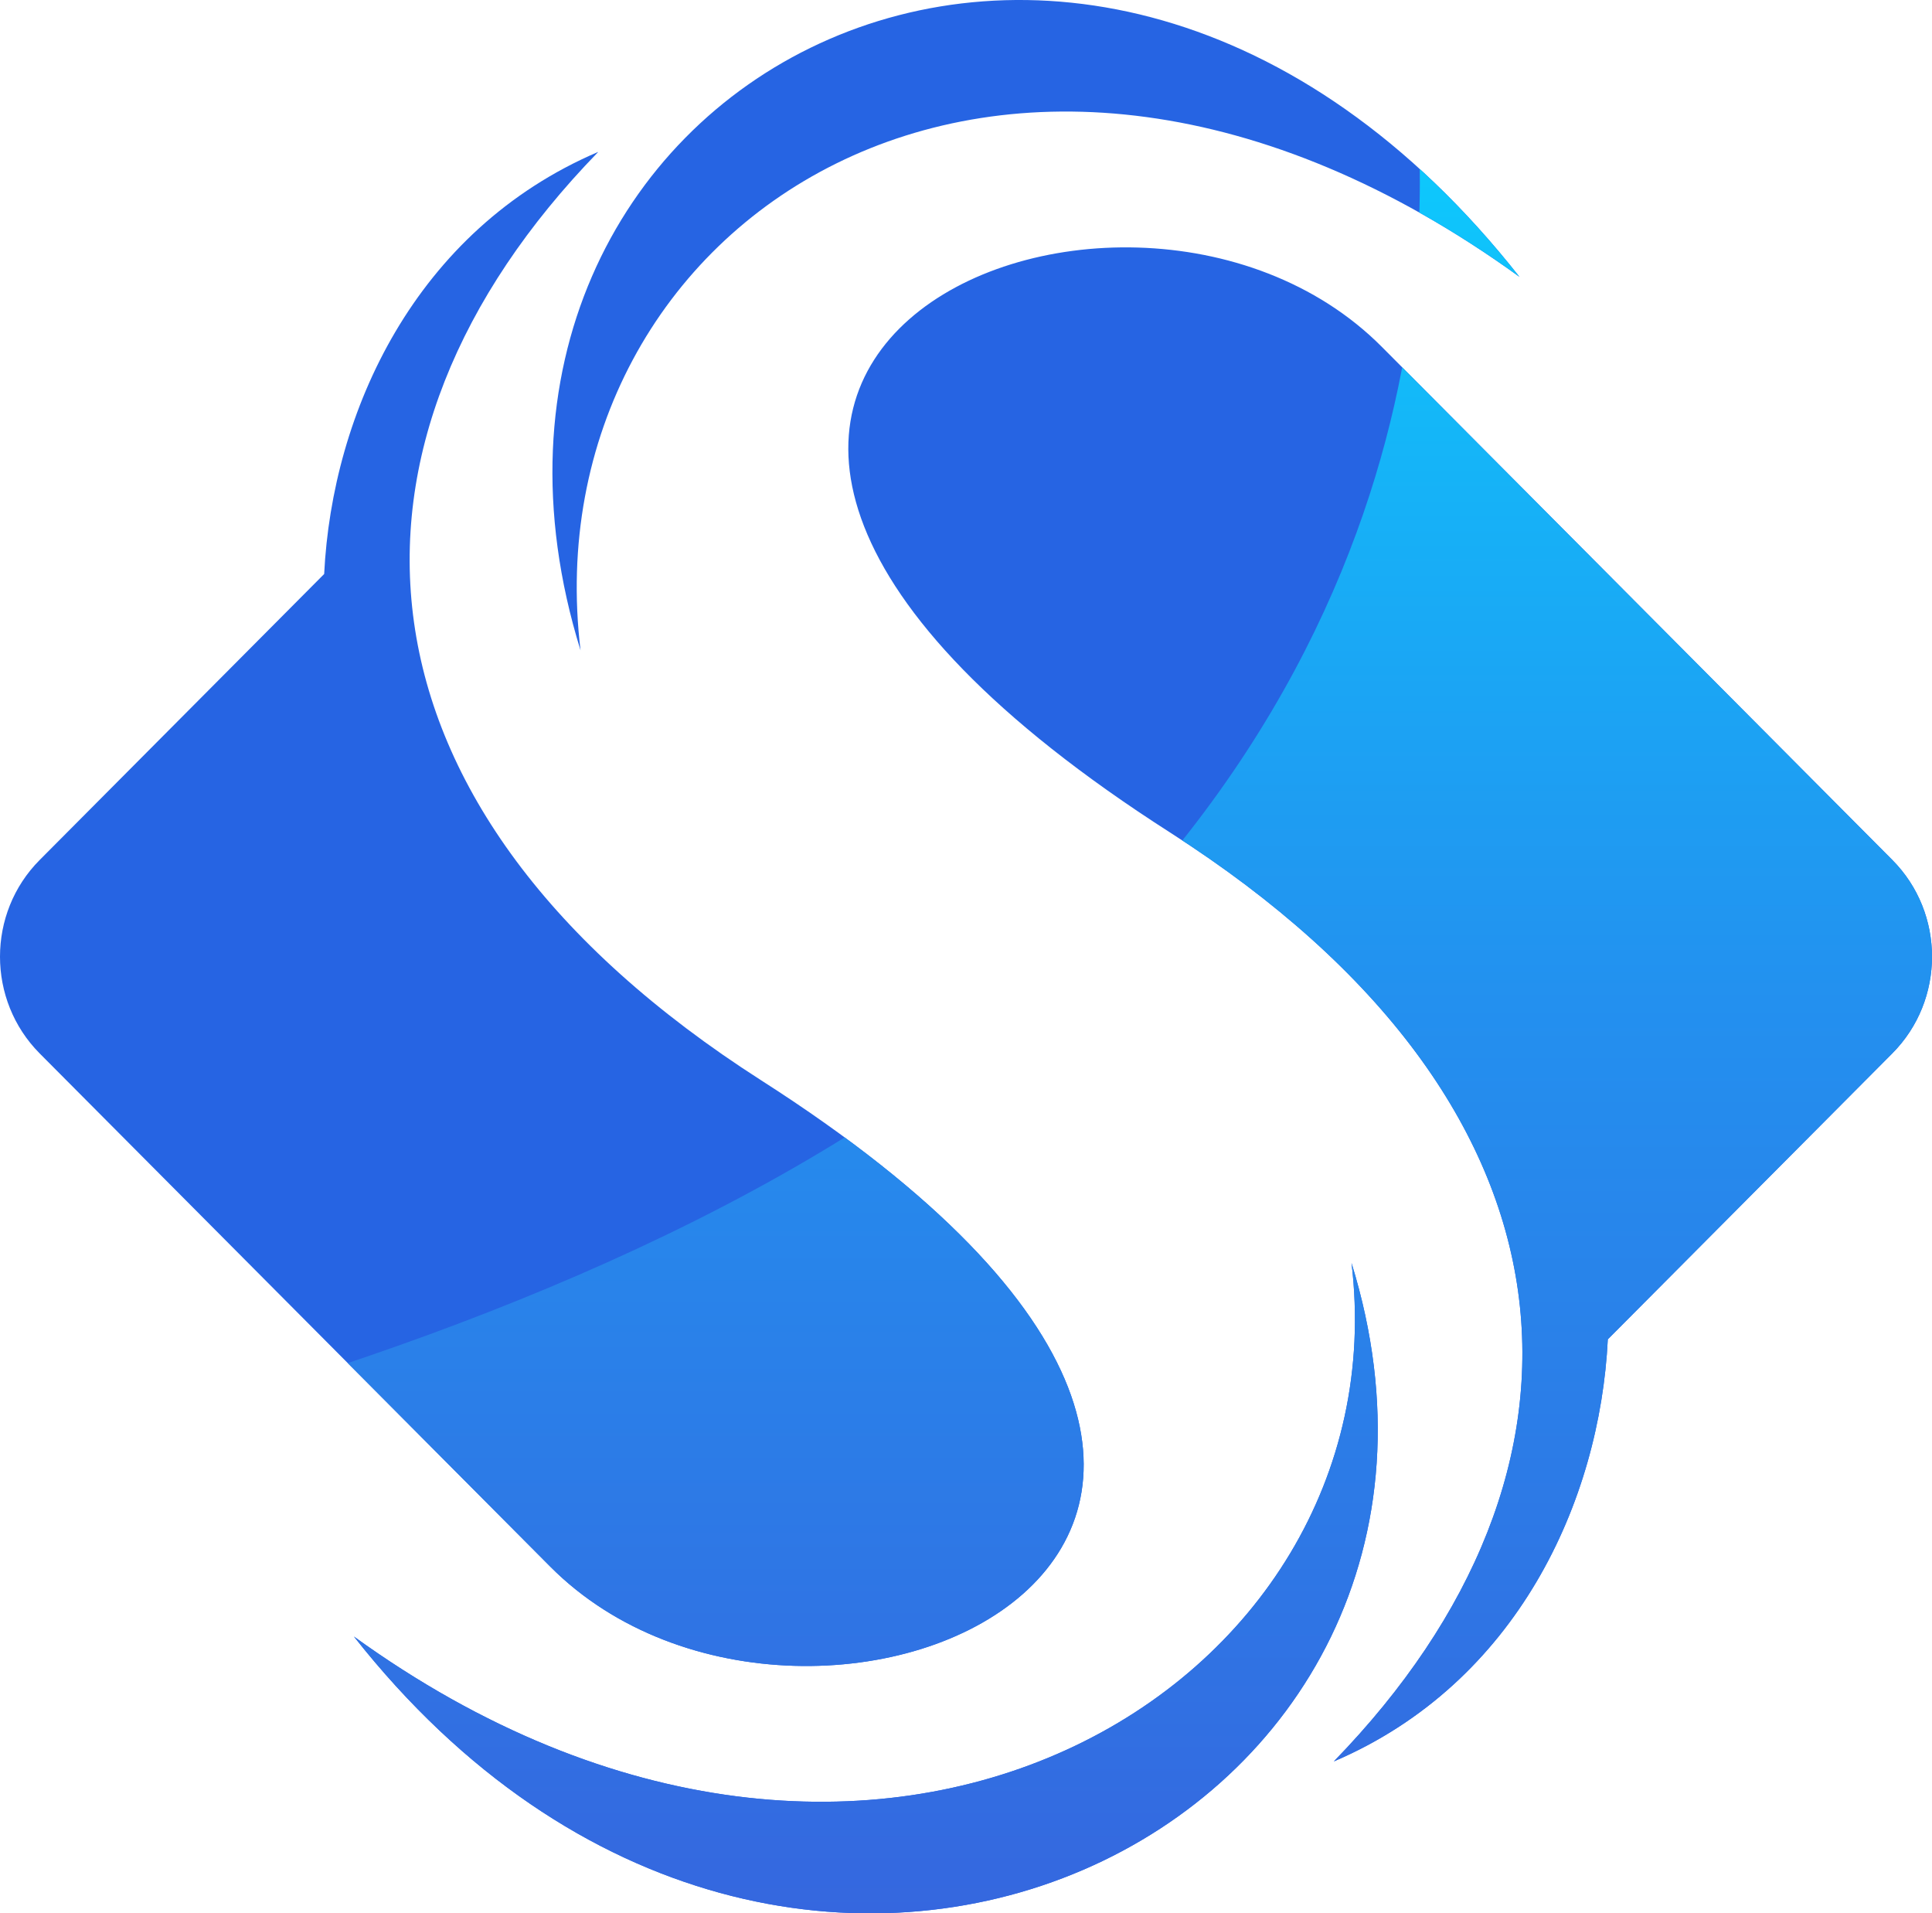 
<svg version="1.1" id="Shopmakers_v1_1_" xmlns="http://www.w3.org/2000/svg" xmlns:xlink="http://www.w3.org/1999/xlink" x="0px"
	 y="0px" width="65.917px" height="65.271px" viewBox="26.173 22.754 65.917 65.271"
	 enable-background="new 26.173 22.754 65.917 65.271" xml:space="preserve">
<g id="Shape_2_2_">
	<g>
		<path fill="#2664E3" d="M52.153,59.613c-14.573-9.32-15.179-21.789-5.576-31.669c0-0.002-0.002-0.004-0.002-0.005
			c-6.247,2.674-9.069,8.878-9.342,14.396l-9.704,9.753c-1.808,1.814-1.808,4.786-0.001,6.603l17.418,17.504
			C53.85,85.141,76.639,75.272,52.153,59.613z M72.285,65.838C74.026,80.33,55.96,91.384,38.248,78.58
			C53.262,97.643,78.22,84.999,72.285,65.838z M90.736,52.089L73.317,34.584c-8.904-8.946-31.693,0.921-7.206,16.58
			c14.572,9.32,15.18,21.789,5.577,31.67c0,0.002,0.001,0.003,0.001,0.004c6.246-2.674,9.068-8.877,9.34-14.396l9.704-9.752
			C92.542,56.875,92.542,53.904,90.736,52.089z M45.98,44.939c-1.742-14.492,14.324-25.547,32.035-12.741
			C63.002,13.135,40.043,25.778,45.98,44.939z"/>
	</g>
</g>
<g>
	<g>
		<defs>
			<path id="SVGID_1_" d="M60.144,110.23L12.373,75.139c0,0,32.757-3.743,49.067-18.357s12.874-31.82,12.874-31.82l38.771,31.093
				L60.144,110.23z"/>
		</defs>
		<clipPath id="SVGID_2_">
			<use xlink:href="#SVGID_1_"  overflow="visible"/>
		</clipPath>
		<g id="Shape_2" clip-path="url(#SVGID_2_)">
			<g>
				
					<linearGradient id="SVGID_3_" gradientUnits="userSpaceOnUse" x1="140.131" y1="-142.794" x2="140.131" y2="-77.524" gradientTransform="matrix(1 0 0 -1 -81 -54.77)">
					<stop  offset="0" style="stop-color:#3567DF"/>
					<stop  offset="0.476" style="stop-color:#2390EF"/>
					<stop  offset="1" style="stop-color:#09D3FF"/>
				</linearGradient>
				<path fill="url(#SVGID_3_)" d="M52.153,59.613c-14.573-9.32-15.179-21.789-5.576-31.669c0-0.002-0.002-0.004-0.002-0.005
					c-6.247,2.674-9.069,8.878-9.342,14.396l-9.704,9.753c-1.808,1.814-1.808,4.786-0.001,6.603l17.418,17.504
					C53.85,85.141,76.639,75.272,52.153,59.613z M72.285,65.838C74.026,80.33,55.96,91.384,38.248,78.58
					C53.262,97.643,78.22,84.999,72.285,65.838z M90.736,52.089L73.317,34.584c-8.904-8.946-31.693,0.921-7.206,16.58
					c14.572,9.32,15.18,21.789,5.577,31.67c0,0.002,0.001,0.003,0.001,0.004c6.246-2.674,9.068-8.877,9.34-14.396l9.704-9.752
					C92.542,56.875,92.542,53.904,90.736,52.089z M45.98,44.939c-1.742-14.492,14.324-25.547,32.035-12.741
					C63.002,13.135,40.043,25.778,45.98,44.939z"/>
			</g>
		</g>
	</g>
</g>
</svg>
